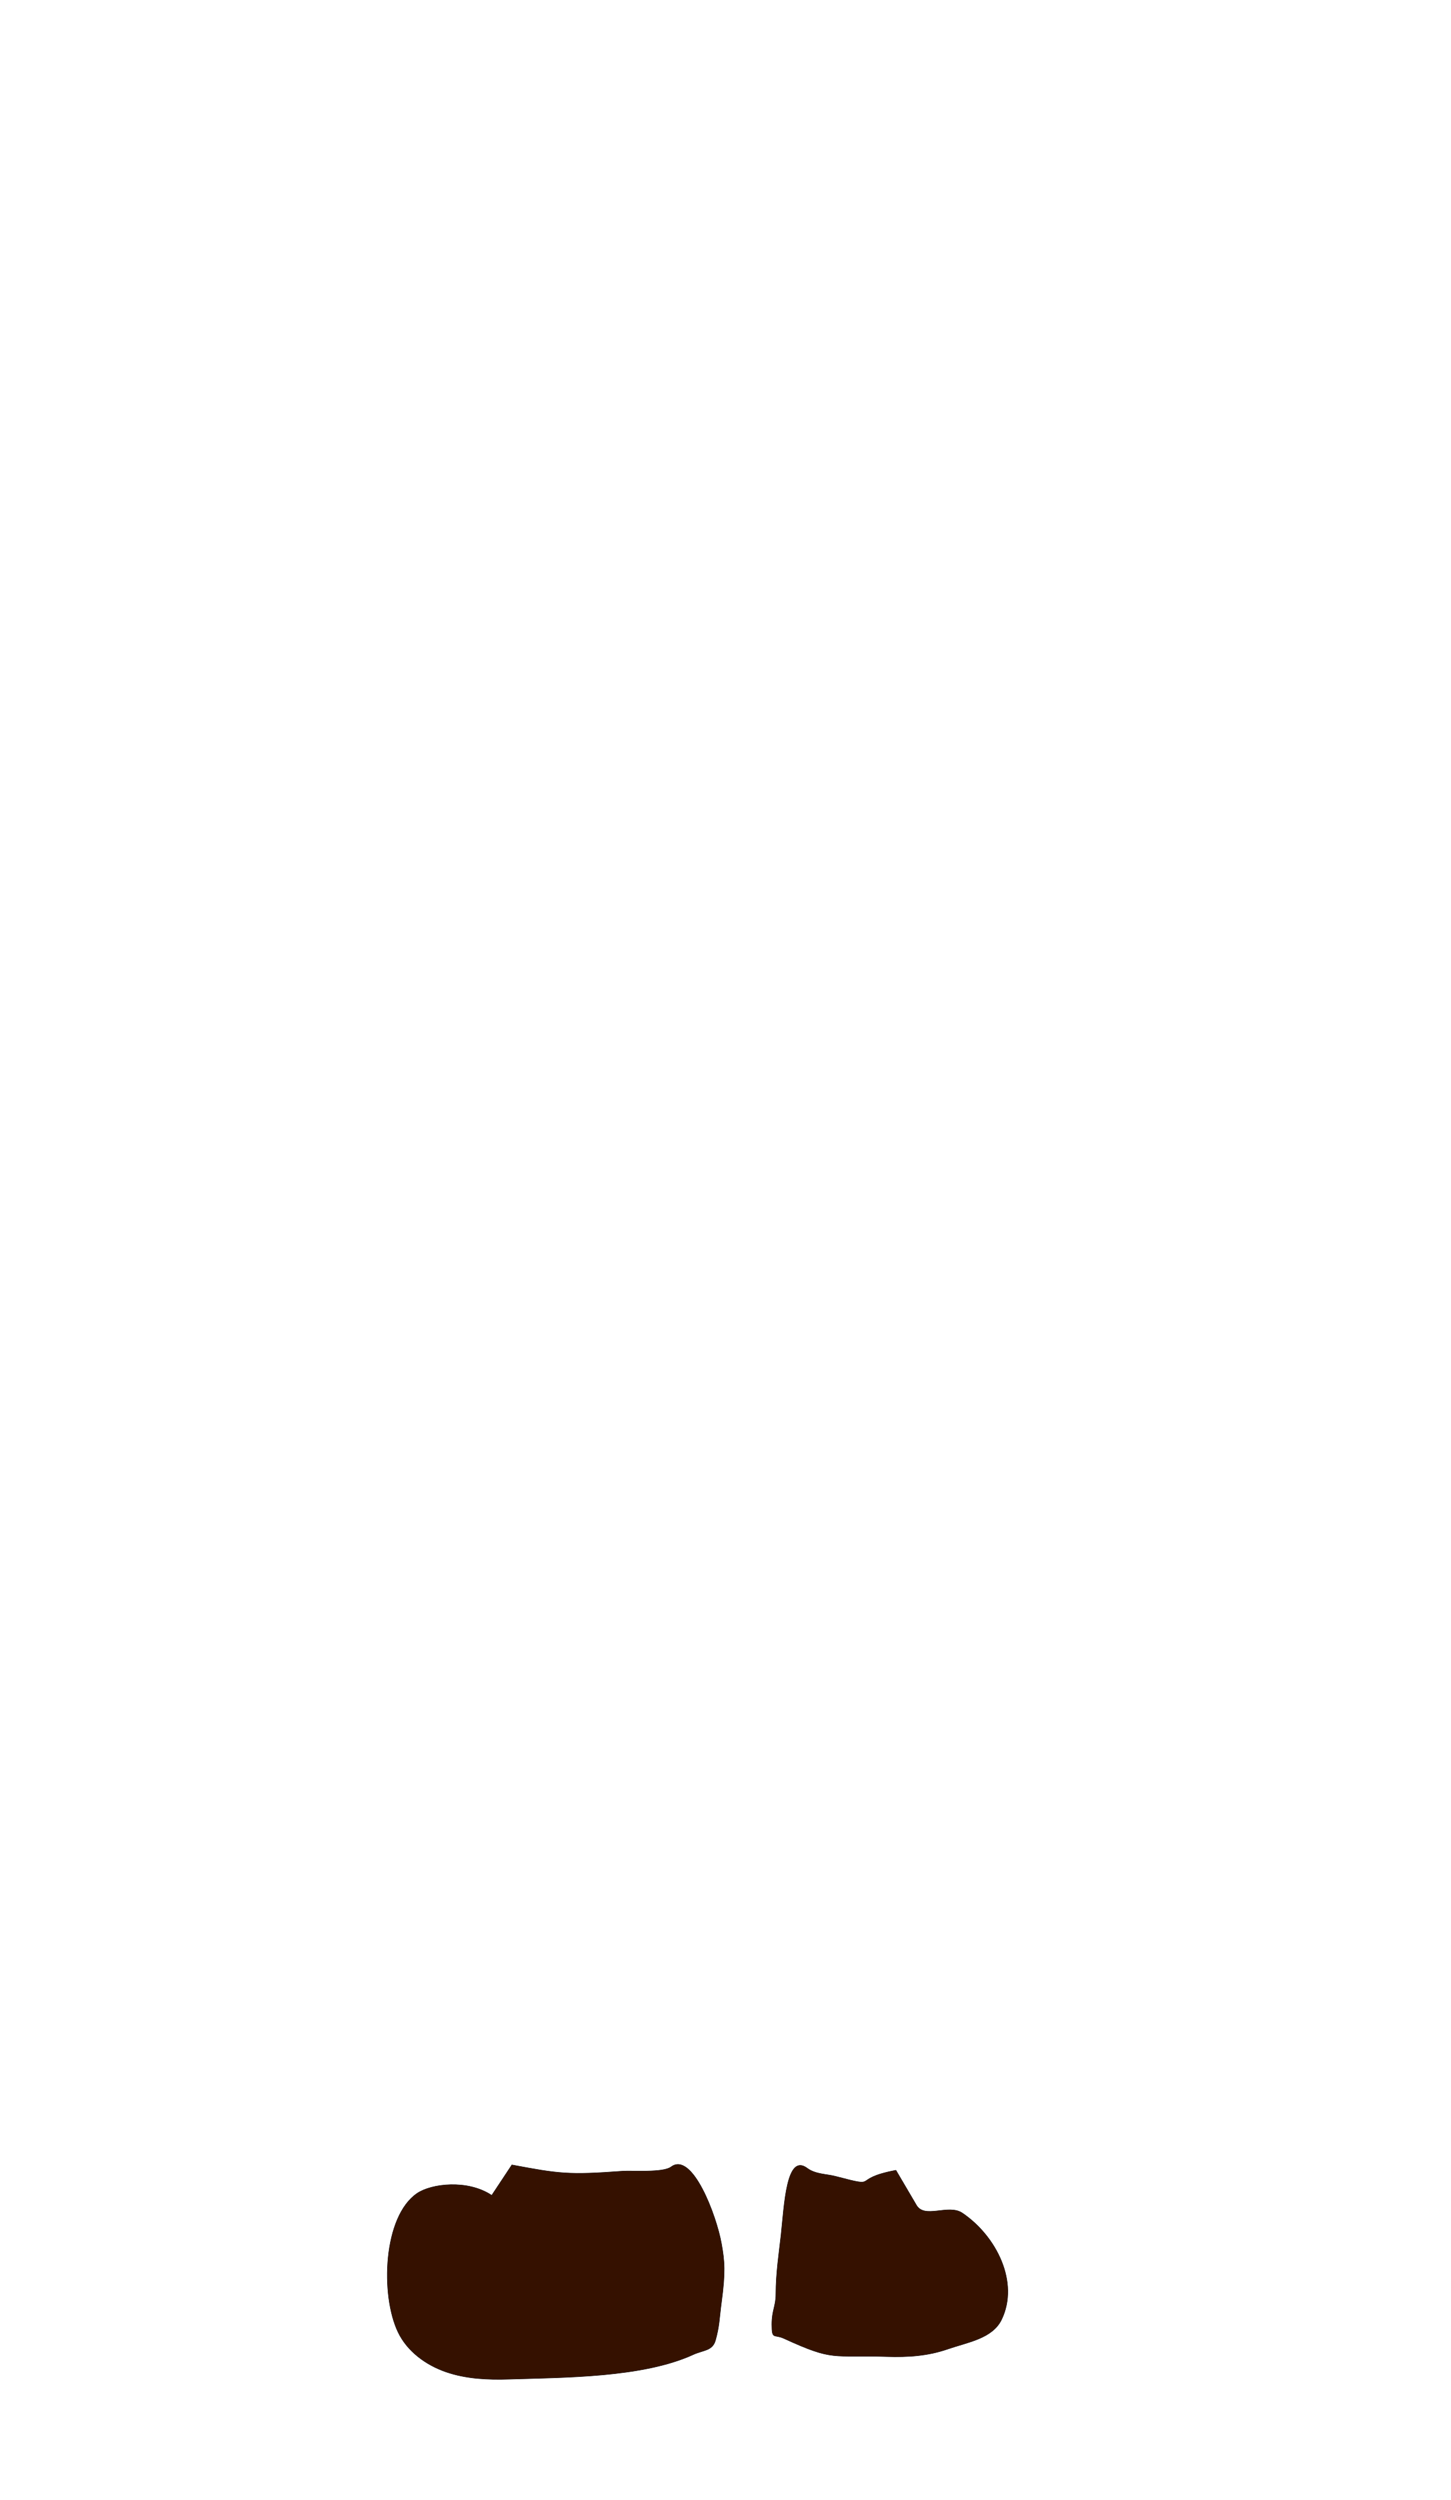 <svg id="body_fore_拷貝" data-name="body_fore 拷貝" xmlns="http://www.w3.org/2000/svg" viewBox="0 0 720 1240"><g id="headWear_拷貝_2" data-name="headWear 拷貝 2"><path d="M444.57,1076.56c-23.4,4.41-7,9-30,3-4.39-1.14-10-1-14-4-10.47-7.85-11.42,18.77-13,33-1,9-2.57,19-2.57,29.44,0,6-2,8-2,15,0,7.81,1.07,4.74,6,7,25,11.47,23.55,8.11,51,9,10.55.34,20.31-.28,30.28-3.73s22.17-5.18,26.74-14.69c8.84-18.43-2.55-41.29-19.46-52.77-7.07-4.8-19,3.32-23-4.25Z" fill="#351100" stroke="#231815" stroke-miterlimit="10" stroke-width="0.25"/><path d="M254,1073.89c23.39,4.4,28,5.11,55,3.11,4.52-.33,20,.89,24-2.11,10.47-7.85,22.5,24,25,38.11,1.6,9,2,14,0,29-1.09,8.17-1,12-3,19-1.49,5.21-6.07,4.74-11,7-25,11.47-64,11.32-91.46,12.21-10.55.34-21.3-.16-31.27-3.61s-19.17-10.18-23.74-19.7c-8.84-18.43-7.44-57.42,9.47-68.9,7.07-4.8,25-7,37,1Z" fill="#351100" stroke="#231815" stroke-miterlimit="10" stroke-width="0.25"/></g></svg>